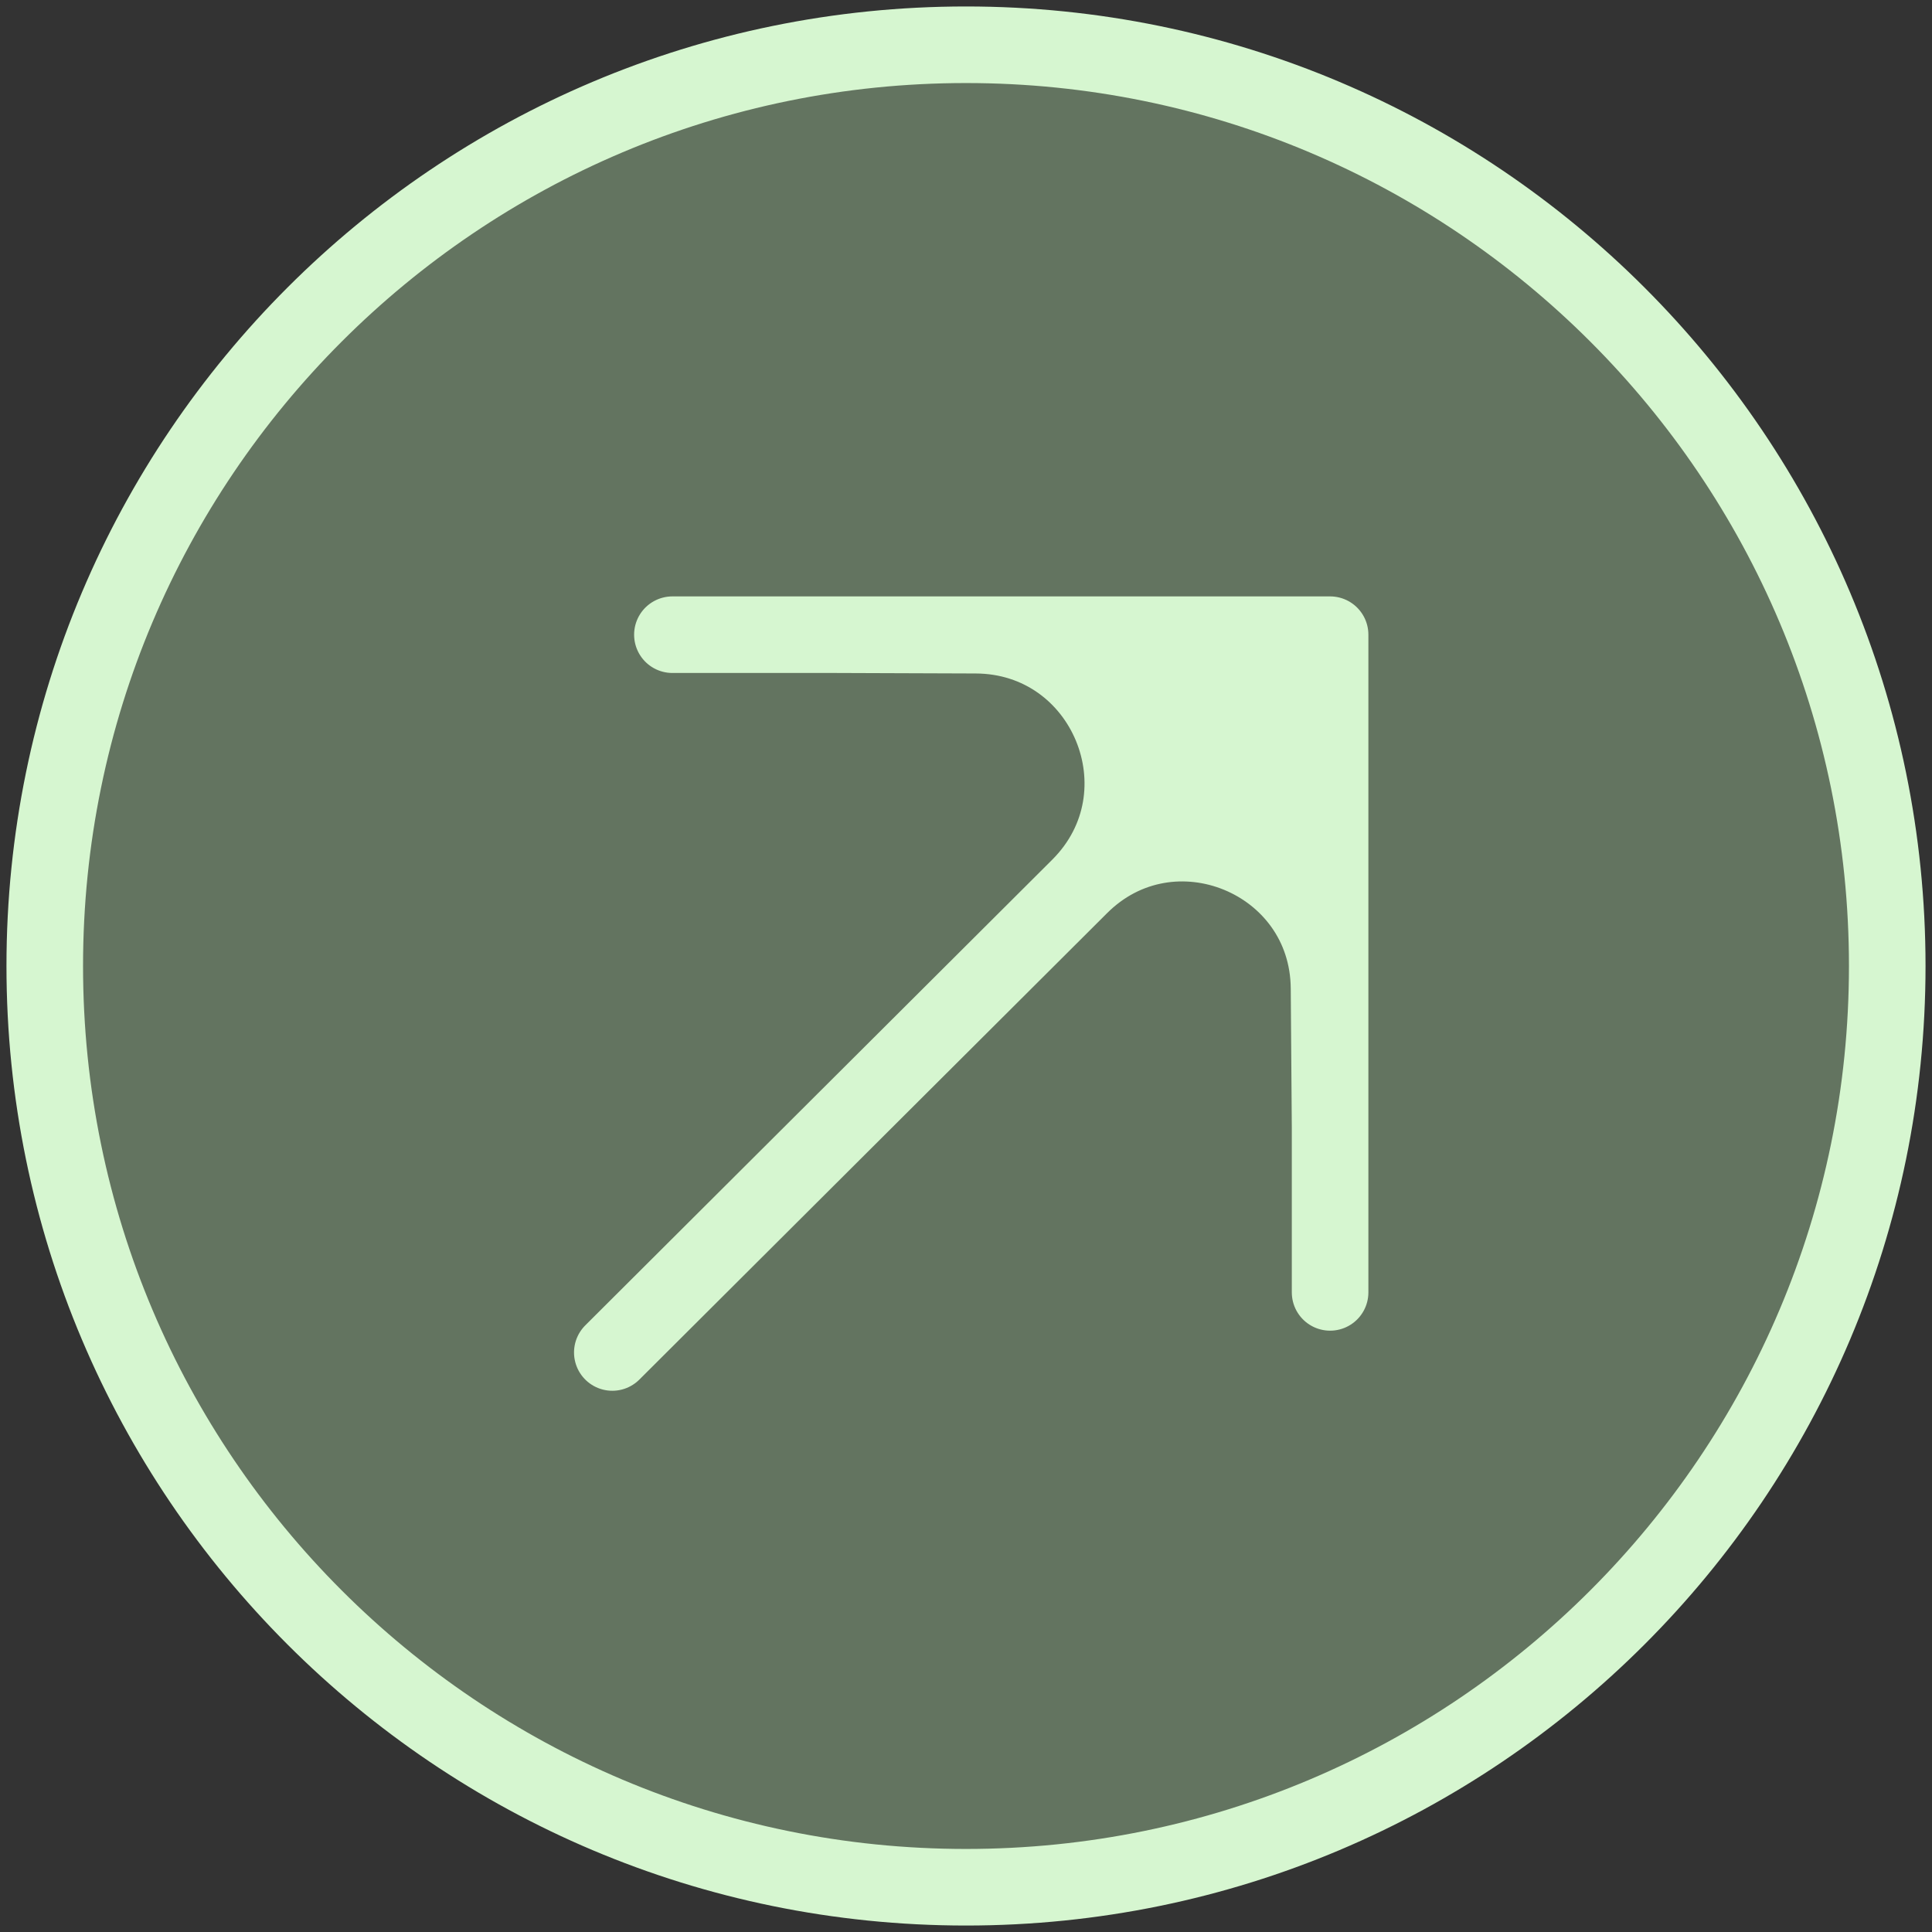 <svg width="259" height="259" viewBox="0 0 259 259" fill="none" xmlns="http://www.w3.org/2000/svg">
<rect x="0" y="0" width="259" height="259" fill="#333333" stroke="none"/>
<path d="M253 129.5C253 197.707 197.707 253 129.5 253C61.293 253 6 197.707 6 129.5C6 61.293 61.293 6 129.5 6C197.707 6 253 61.293 253 129.5Z" fill="#637460"/>
<path d="M178.31 151.212V85.085L144.735 118.835C156.994 106.511 178.035 115.101 178.168 132.482L178.31 151.212Z" fill="#D6F6D0"/>
<path d="M178.31 85.085H112.183L130.803 85.152C148.341 85.216 157.104 106.401 144.735 118.835L178.31 85.085Z" fill="#D6F6D0"/>
<path d="M82.085 181.31L144.735 118.835M178.31 85.085V151.212M178.31 85.085L144.735 118.835M178.31 85.085H112.183M90.141 85.085L112.183 85.085M178.31 173.254V151.212M112.183 85.085L130.803 85.152C148.341 85.216 157.104 106.401 144.735 118.835M178.31 151.212L178.168 132.482C178.035 115.101 156.994 106.511 144.735 118.835M253 129.5C253 197.707 197.707 253 129.5 253C61.293 253 6 197.707 6 129.5C6 61.293 61.293 6 129.5 6C197.707 6 253 61.293 253 129.5Z" stroke="#D6F6D0" stroke-width="10.266" stroke-linecap="round" stroke-linejoin="round"/>
</svg>
